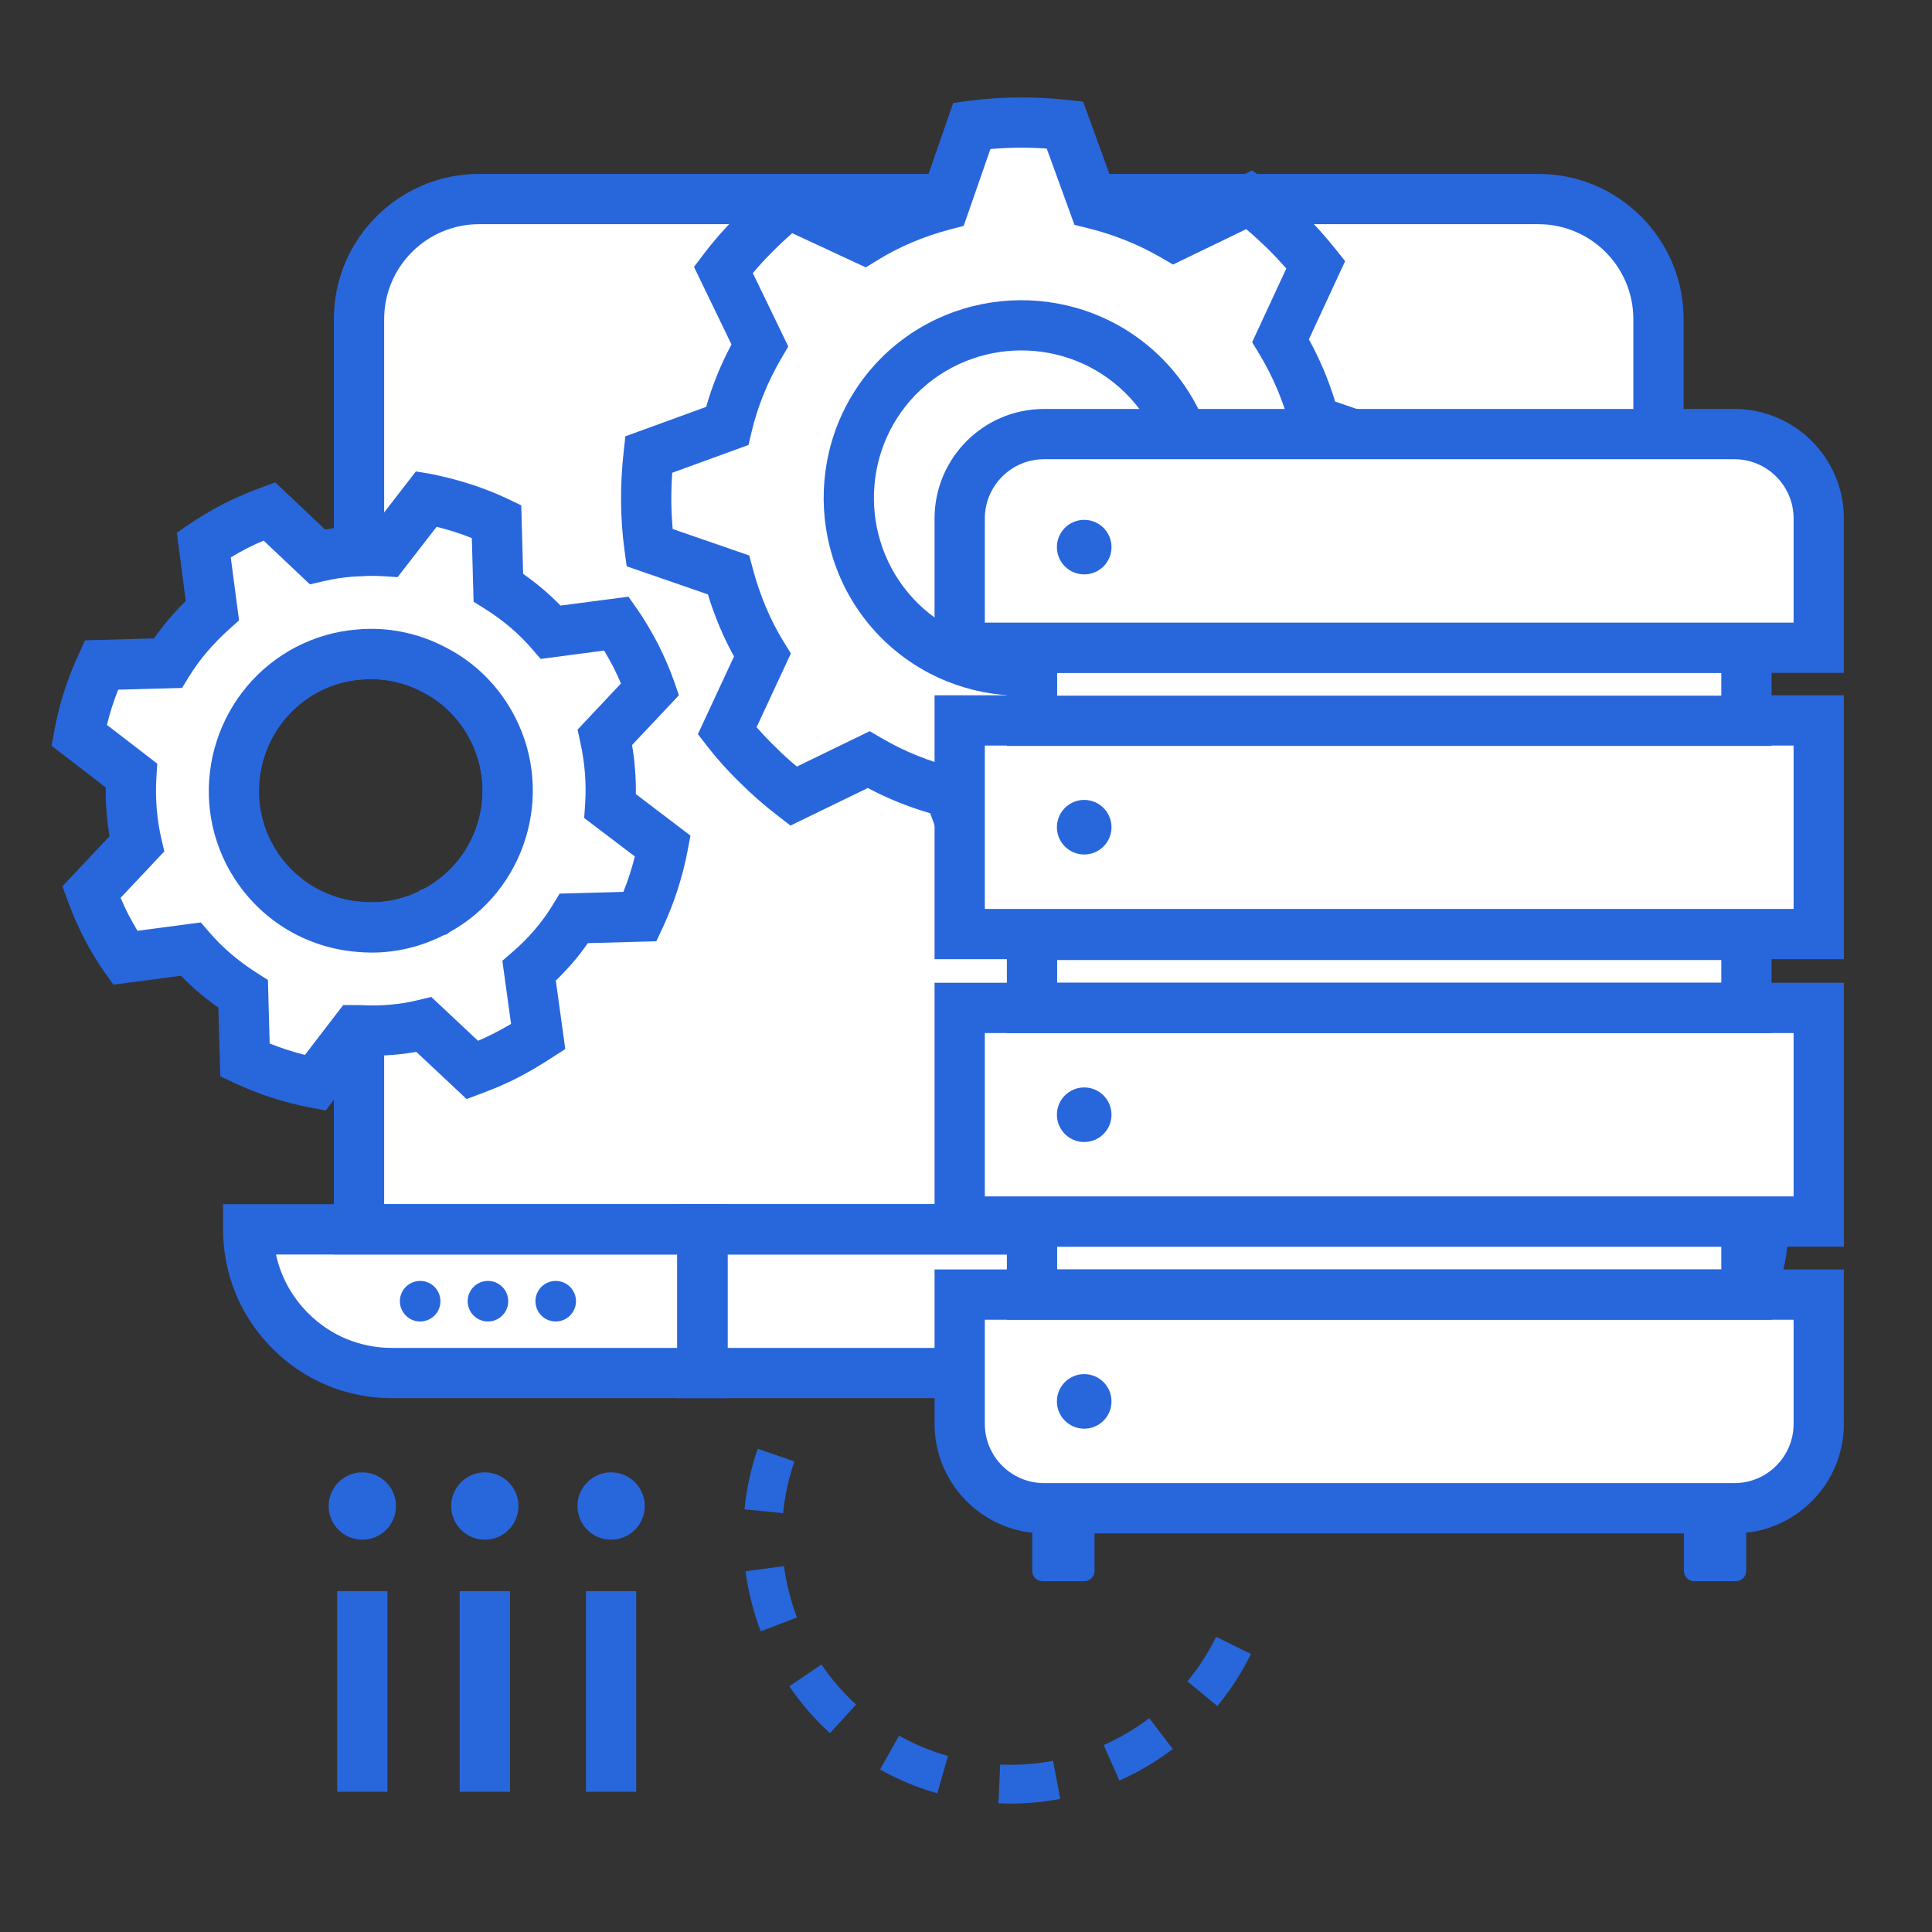 <svg width="55" height="55" viewBox="0 0 55 55" fill="none" xmlns="http://www.w3.org/2000/svg">
<rect x="0" y="0" width="55" height="55" fill="#333333" stroke="none"/>
<path fill-rule="evenodd" clip-rule="evenodd" d="M35.612 47.085C35.354 47.611 35.028 48.115 34.656 48.567L33.803 47.865C34.122 47.478 34.401 47.046 34.621 46.597L35.612 47.085ZM32.718 48.912L33.386 49.791C32.918 50.147 32.407 50.449 31.867 50.689L31.419 49.679C31.881 49.474 32.318 49.216 32.718 48.912ZM29.979 50.127L30.182 51.212C29.603 51.321 29.011 51.363 28.424 51.336L28.473 50.233C28.976 50.255 29.483 50.22 29.979 50.127ZM26.986 49.99L26.683 51.053C26.116 50.891 25.569 50.663 25.054 50.374L25.594 49.41C26.034 49.657 26.502 49.852 26.986 49.99ZM23.385 47.385C23.667 47.801 23.999 48.185 24.372 48.526L23.626 49.34C23.19 48.941 22.802 48.493 22.471 48.006L23.385 47.385ZM22.318 44.584C22.385 45.085 22.51 45.577 22.688 46.047L21.657 46.44C21.447 45.89 21.301 45.315 21.224 44.73L22.318 44.584ZM22.615 41.604C22.451 42.079 22.343 42.574 22.293 43.076L21.194 42.967C21.252 42.38 21.379 41.8 21.571 41.243L22.615 41.604Z" fill="#2866DC"/>
<path fill-rule="evenodd" clip-rule="evenodd" d="M19.997 34.998V39.088H11.155C10.025 39.088 9.001 38.629 8.265 37.888C7.524 37.147 7.065 36.128 7.065 34.998H19.997Z" fill="white"/>
<path fill-rule="evenodd" clip-rule="evenodd" d="M50.191 34.998C50.191 37.253 48.361 39.088 46.1 39.088H19.997V34.998H50.191Z" fill="white"/>
<path fill-rule="evenodd" clip-rule="evenodd" d="M47.213 9.084V34.995H10.22V26.385C10.924 26.453 11.657 26.322 12.332 25.973C12.338 25.967 12.349 25.967 12.355 25.961C14.25 24.982 15 22.641 14.027 20.74C13.643 19.99 13.048 19.418 12.355 19.063C11.702 18.719 10.964 18.565 10.22 18.634V9.084C10.22 7.201 11.748 5.667 13.637 5.667H43.796C45.685 5.667 47.213 7.201 47.213 9.084Z" fill="white"/>
<path fill-rule="evenodd" clip-rule="evenodd" d="M10.936 34.279H46.498V9.084C46.498 7.595 45.286 6.382 43.796 6.382H13.638C12.148 6.382 10.936 7.595 10.936 9.084V17.917C11.543 17.967 12.138 18.14 12.689 18.43C13.537 18.864 14.223 19.552 14.664 20.415C15.799 22.63 14.955 25.353 12.786 26.543L12.743 26.586L12.624 26.627C12.092 26.897 11.519 27.058 10.936 27.104V34.279ZM47.929 35.711H9.504V25.596L10.289 25.673C10.845 25.727 11.405 25.626 11.917 25.38L11.954 25.345L12.06 25.308C13.581 24.5 14.178 22.605 13.39 21.067C13.087 20.473 12.616 20 12.029 19.7C11.482 19.412 10.88 19.291 10.286 19.346L9.504 19.418V9.084C9.504 6.805 11.358 4.951 13.638 4.951H43.796C46.075 4.951 47.929 6.805 47.929 9.084V35.711Z" fill="#2866DC"/>
<path fill-rule="evenodd" clip-rule="evenodd" d="M7.857 35.713C7.992 36.34 8.305 36.916 8.771 37.382C9.406 38.021 10.252 38.372 11.155 38.372H19.281V35.713H7.857ZM20.712 39.803H11.155C9.868 39.803 8.661 39.302 7.757 38.392C6.85 37.485 6.35 36.279 6.35 34.998V34.282H20.712V39.803Z" fill="#2866DC"/>
<path fill-rule="evenodd" clip-rule="evenodd" d="M20.712 38.372H46.1C47.715 38.372 49.07 37.231 49.398 35.713H20.712V38.372ZM46.1 39.803H19.281V34.282H50.906V34.998C50.906 37.648 48.75 39.803 46.1 39.803Z" fill="#2866DC"/>
<path fill-rule="evenodd" clip-rule="evenodd" d="M11.961 36.465C11.642 36.465 11.384 36.724 11.384 37.043C11.384 37.361 11.642 37.62 11.961 37.62C12.28 37.62 12.538 37.361 12.538 37.043C12.538 36.724 12.28 36.465 11.961 36.465Z" fill="#2866DC"/>
<path fill-rule="evenodd" clip-rule="evenodd" d="M13.891 36.465C13.572 36.465 13.313 36.724 13.313 37.043C13.313 37.361 13.572 37.62 13.891 37.62C14.209 37.62 14.468 37.361 14.468 37.043C14.468 36.724 14.209 36.465 13.891 36.465Z" fill="#2866DC"/>
<path fill-rule="evenodd" clip-rule="evenodd" d="M15.82 36.465C15.502 36.465 15.243 36.724 15.243 37.043C15.243 37.361 15.502 37.62 15.82 37.62C16.139 37.62 16.397 37.361 16.397 37.043C16.397 36.724 16.139 36.465 15.82 36.465Z" fill="#2866DC"/>
<path fill-rule="evenodd" clip-rule="evenodd" d="M32.587 17.624C30.68 19.561 27.57 19.591 25.627 17.684C23.689 15.771 23.665 12.661 25.572 10.718C27.48 8.792 30.589 8.762 32.533 10.669C34.464 12.57 34.488 15.68 32.587 17.624ZM39.694 15.413C39.797 14.526 39.785 13.633 39.675 12.759L37.422 11.987C37.215 11.185 36.894 10.42 36.456 9.697L37.459 7.535C37.191 7.201 36.894 6.867 36.572 6.551C36.25 6.241 35.922 5.944 35.569 5.683L33.425 6.721C32.697 6.296 31.925 5.993 31.13 5.798L30.316 3.557C29.435 3.46 28.542 3.466 27.668 3.581L26.884 5.835C26.095 6.041 25.317 6.357 24.6 6.8L22.444 5.798C22.098 6.071 21.776 6.369 21.46 6.685C21.145 7.001 20.853 7.335 20.592 7.681L21.63 9.831C21.205 10.554 20.89 11.331 20.701 12.127L18.466 12.941C18.369 13.821 18.369 14.708 18.49 15.589L20.738 16.366C20.95 17.162 21.26 17.933 21.703 18.65L20.701 20.806C20.968 21.152 21.266 21.48 21.588 21.79C21.904 22.106 22.244 22.397 22.59 22.665L24.728 21.626C25.451 22.051 26.234 22.361 27.024 22.555L27.844 24.785C28.724 24.894 29.617 24.888 30.492 24.772L31.276 22.519C32.071 22.306 32.836 21.991 33.547 21.547L35.715 22.555C36.055 22.282 36.383 21.985 36.699 21.669C37.009 21.347 37.3 21.007 37.574 20.66L36.529 18.523C36.954 17.8 37.27 17.022 37.459 16.227L39.694 15.413Z" fill="white"/>
<path fill-rule="evenodd" clip-rule="evenodd" d="M28.361 24.117C28.893 24.16 29.429 24.157 29.964 24.11L30.724 21.925L31.09 21.828C31.851 21.624 32.55 21.326 33.167 20.94L33.496 20.735L35.604 21.715C35.801 21.542 35.998 21.358 36.193 21.163C36.367 20.981 36.548 20.78 36.73 20.564L35.717 18.491L35.912 18.16C36.304 17.493 36.59 16.787 36.762 16.062L36.85 15.686L39.023 14.895C39.06 14.368 39.056 13.83 39.011 13.288L36.825 12.539L36.729 12.166C36.539 11.432 36.242 10.726 35.844 10.068L35.646 9.742L36.618 7.645C36.44 7.44 36.257 7.245 36.07 7.062C35.906 6.903 35.701 6.711 35.477 6.523L33.394 7.531L33.065 7.34C32.415 6.961 31.706 6.676 30.96 6.493L30.588 6.402L29.798 4.229C29.259 4.192 28.724 4.197 28.195 4.243L27.434 6.43L27.065 6.527C26.303 6.726 25.6 7.023 24.977 7.409L24.648 7.612L22.553 6.638C22.368 6.8 22.175 6.981 21.966 7.191C21.777 7.379 21.599 7.575 21.431 7.774L22.441 9.864L22.247 10.194C21.855 10.861 21.569 11.567 21.397 12.291L21.309 12.667L19.137 13.458C19.099 14.004 19.103 14.54 19.15 15.06L21.331 15.814L21.428 16.181C21.636 16.959 21.933 17.662 22.311 18.273L22.514 18.602L21.539 20.701C21.708 20.896 21.89 21.088 22.084 21.275C22.27 21.461 22.47 21.643 22.684 21.823L24.76 20.815L25.09 21.009C25.737 21.389 26.445 21.676 27.195 21.861L27.564 21.952L28.361 24.117ZM29.116 25.579C28.66 25.579 28.206 25.55 27.755 25.495L27.323 25.441L26.48 23.151C25.859 22.971 25.265 22.73 24.704 22.433L22.503 23.502L22.152 23.231C21.757 22.927 21.397 22.612 21.082 22.296C20.738 21.966 20.416 21.608 20.134 21.244L19.868 20.899L20.896 18.688C20.596 18.146 20.347 17.555 20.152 16.921L17.841 16.122L17.781 15.687C17.656 14.782 17.647 13.832 17.754 12.862L17.803 12.421L20.103 11.583C20.277 10.973 20.518 10.379 20.824 9.806L19.757 7.599L20.02 7.25C20.3 6.879 20.614 6.519 20.954 6.179C21.332 5.801 21.665 5.502 22.001 5.236L22.346 4.964L24.562 5.993C25.111 5.688 25.703 5.439 26.33 5.247L27.136 2.93L27.574 2.872C28.498 2.75 29.447 2.742 30.394 2.846L30.836 2.895L31.674 5.203C32.292 5.381 32.886 5.619 33.447 5.915L35.647 4.85L35.995 5.108C36.413 5.418 36.788 5.766 37.068 6.036C37.4 6.361 37.717 6.714 38.017 7.088L38.293 7.434L37.261 9.661C37.573 10.227 37.823 10.82 38.009 11.432L40.33 12.226L40.385 12.67C40.505 13.626 40.511 14.576 40.404 15.495L40.353 15.934L38.056 16.771C37.882 17.38 37.641 17.974 37.337 18.545L38.414 20.75L38.135 21.104C37.831 21.489 37.521 21.846 37.214 22.165C36.863 22.517 36.512 22.833 36.163 23.113L35.816 23.392L33.586 22.355C33.042 22.66 32.454 22.911 31.829 23.104L31.023 25.424L30.585 25.482C30.097 25.546 29.606 25.579 29.116 25.579Z" fill="#2866DC"/>
<path fill-rule="evenodd" clip-rule="evenodd" d="M29.077 9.976C27.989 9.976 26.902 10.392 26.081 11.221C24.459 12.874 24.48 15.546 26.129 17.176C27.782 18.797 30.45 18.773 32.076 17.123C33.697 15.465 33.676 12.799 32.03 11.18C31.212 10.376 30.144 9.976 29.077 9.976ZM29.076 19.806C27.649 19.806 26.221 19.27 25.125 18.195C22.914 16.012 22.886 12.433 25.061 10.217C27.245 8.012 30.82 7.987 33.034 10.159C35.241 12.331 35.27 15.904 33.099 18.124L33.097 18.126C31.995 19.245 30.535 19.806 29.076 19.806Z" fill="#2866DC"/>
<path fill-rule="evenodd" clip-rule="evenodd" d="M12.355 25.961C12.35 25.967 12.338 25.967 12.332 25.973C11.657 26.322 10.924 26.453 10.22 26.385C8.926 26.276 7.718 25.521 7.083 24.284C6.104 22.366 6.865 20.025 8.783 19.04C9.247 18.805 9.733 18.674 10.22 18.634C10.964 18.565 11.703 18.719 12.355 19.063C13.048 19.418 13.643 19.99 14.027 20.74C15 22.641 14.25 24.982 12.355 25.961ZM17.37 22.95C17.416 22.292 17.364 21.639 17.221 20.986L18.509 19.618C18.395 19.292 18.252 18.971 18.092 18.651C17.926 18.341 17.754 18.038 17.553 17.752L15.681 17.998C15.246 17.494 14.743 17.076 14.187 16.727L14.136 14.844C13.569 14.574 12.968 14.38 12.355 14.242C12.287 14.225 12.212 14.208 12.143 14.197L10.987 15.691C10.735 15.674 10.478 15.674 10.22 15.691C9.825 15.703 9.424 15.76 9.035 15.851L7.667 14.557C7.34 14.678 7.014 14.815 6.699 14.975C6.384 15.141 6.087 15.313 5.8 15.508L6.046 17.38C5.548 17.826 5.113 18.33 4.776 18.88L2.886 18.931C2.594 19.567 2.377 20.236 2.251 20.929L3.739 22.074C3.699 22.721 3.745 23.379 3.894 24.026L2.6 25.4C2.72 25.727 2.858 26.047 3.018 26.362C3.184 26.677 3.362 26.986 3.562 27.267L5.428 27.02C5.863 27.524 6.373 27.948 6.923 28.297L6.974 30.18C7.609 30.478 8.279 30.696 8.972 30.827L10.123 29.327C10.157 29.327 10.185 29.333 10.22 29.327C10.832 29.362 11.462 29.316 12.069 29.167L12.355 29.436L13.449 30.461C13.769 30.341 14.096 30.209 14.41 30.043C14.725 29.883 15.029 29.7 15.321 29.511L15.063 27.639C15.567 27.203 16.002 26.7 16.34 26.144L18.223 26.093C18.521 25.452 18.738 24.776 18.87 24.089L17.37 22.95Z" fill="white"/>
<path fill-rule="evenodd" clip-rule="evenodd" d="M10.567 19.333C10.473 19.333 10.379 19.337 10.286 19.346C9.869 19.38 9.474 19.492 9.107 19.678C7.548 20.479 6.924 22.399 7.72 23.958C8.223 24.938 9.181 25.579 10.28 25.672C10.842 25.726 11.405 25.625 11.917 25.38L11.954 25.345L12.059 25.308C13.581 24.5 14.178 22.605 13.39 21.067C13.086 20.473 12.616 20 12.029 19.7C11.568 19.457 11.069 19.333 10.567 19.333ZM10.582 27.118C10.438 27.118 10.294 27.111 10.151 27.097C8.566 26.964 7.177 26.034 6.446 24.611C5.292 22.349 6.194 19.565 8.456 18.404C8.994 18.131 9.566 17.969 10.161 17.921C11.027 17.84 11.903 18.016 12.688 18.43C13.537 18.864 14.223 19.552 14.664 20.415C15.798 22.63 14.954 25.353 12.786 26.543L12.742 26.586L12.624 26.627C11.984 26.951 11.286 27.118 10.582 27.118ZM7.677 29.706C8.004 29.837 8.339 29.946 8.681 30.031L9.77 28.612L10.26 28.613C10.834 28.646 11.386 28.598 11.899 28.472L12.276 28.38L13.608 29.629C13.763 29.564 13.922 29.491 14.076 29.41C14.23 29.332 14.384 29.247 14.549 29.148L14.301 27.351L14.595 27.097C15.053 26.702 15.434 26.256 15.728 25.772L15.931 25.44L17.747 25.39C17.878 25.061 17.987 24.724 18.073 24.382L16.63 23.286L16.657 22.9C16.697 22.321 16.651 21.729 16.522 21.14L16.442 20.771L17.678 19.457C17.613 19.304 17.538 19.142 17.452 18.971C17.375 18.829 17.291 18.675 17.198 18.52L15.392 18.758L15.139 18.466C14.771 18.038 14.322 17.657 13.806 17.333L13.482 17.129L13.432 15.318C13.119 15.193 12.783 15.085 12.43 14.996L11.319 16.43L10.939 16.405C10.719 16.39 10.493 16.39 10.267 16.405C9.908 16.416 9.557 16.464 9.199 16.548L8.823 16.636L7.505 15.39C7.336 15.461 7.176 15.535 7.024 15.613C6.859 15.7 6.709 15.784 6.569 15.867L6.805 17.661L6.524 17.913C6.06 18.329 5.677 18.78 5.385 19.254L5.183 19.584L3.364 19.634C3.233 19.965 3.126 20.3 3.044 20.637L4.477 21.739L4.453 22.119C4.416 22.719 4.463 23.307 4.591 23.866L4.677 24.238L3.433 25.56C3.503 25.724 3.577 25.882 3.656 26.037C3.746 26.209 3.832 26.361 3.914 26.498L5.717 26.26L5.97 26.553C6.339 26.981 6.789 27.364 7.306 27.693L7.627 27.897L7.677 29.706ZM9.271 31.613L8.838 31.53C8.09 31.388 7.361 31.152 6.67 30.828L6.271 30.641L6.217 28.686C5.827 28.411 5.471 28.108 5.152 27.778L3.229 28.032L2.98 27.683C2.786 27.411 2.597 27.098 2.385 26.696C2.213 26.357 2.065 26.017 1.929 25.647L1.776 25.232L3.119 23.805C3.041 23.352 3.004 22.888 3.01 22.416L1.469 21.231L1.547 20.802C1.68 20.067 1.912 19.337 2.236 18.633L2.422 18.228L4.383 18.175C4.642 17.803 4.946 17.446 5.289 17.109L5.034 15.164L5.398 14.916C5.682 14.723 5.989 14.54 6.365 14.342C6.695 14.175 7.037 14.027 7.419 13.886L7.836 13.732L9.256 15.075C9.576 15.018 9.892 14.985 10.199 14.976C10.342 14.966 10.491 14.961 10.646 14.963L11.839 13.421L12.261 13.491C12.348 13.506 12.443 13.527 12.53 13.549C13.211 13.701 13.861 13.921 14.443 14.197L14.839 14.386L14.892 16.336C15.282 16.609 15.639 16.912 15.957 17.24L17.89 16.986L18.14 17.342C18.371 17.671 18.564 18.017 18.722 18.312C18.922 18.711 19.07 19.056 19.185 19.382L19.328 19.792L17.993 21.21C18.072 21.676 18.108 22.143 18.101 22.606L19.656 23.788L19.573 24.224C19.43 24.971 19.194 25.701 18.872 26.394L18.685 26.796L16.735 26.849C16.472 27.228 16.167 27.584 15.823 27.914L16.092 29.864L15.709 30.111C15.347 30.346 15.037 30.527 14.735 30.681C14.378 30.869 14.011 31.014 13.699 31.131L13.283 31.287L11.851 29.944C11.406 30.025 10.942 30.06 10.468 30.053L9.271 31.613Z" fill="#2866DC"/>
<mask id="mask0" mask-type="alpha" maskUnits="userSpaceOnUse" x="0" y="0" width="55" height="55">
<path fill-rule="evenodd" clip-rule="evenodd" d="M0 54.958H54.958V0H0V54.958Z" fill="white"/>
</mask>
<g mask="url(#mask0)">
<path fill-rule="evenodd" clip-rule="evenodd" d="M27.321 26.59H51.775V20.508H27.321V26.59Z" fill="white"/>
<path fill-rule="evenodd" clip-rule="evenodd" d="M28.036 25.875H51.06V21.224H28.036V25.875ZM26.605 27.306H52.491V19.793H26.605V27.306Z" fill="#2866DC"/>
<path fill-rule="evenodd" clip-rule="evenodd" d="M29.379 20.519H49.717V18.439H29.379V20.519Z" fill="white"/>
<path fill-rule="evenodd" clip-rule="evenodd" d="M29.379 36.855H49.717V34.775H29.379V36.855Z" fill="white"/>
<path fill-rule="evenodd" clip-rule="evenodd" d="M29.379 28.694H49.717V26.614H29.379V28.694Z" fill="white"/>
<path fill-rule="evenodd" clip-rule="evenodd" d="M30.095 19.804H49.002V19.155H30.095V19.804ZM28.664 21.235H50.433V17.724H28.664V21.235Z" fill="#2866DC"/>
<path fill-rule="evenodd" clip-rule="evenodd" d="M50.934 42.936H28.163C27.698 42.936 27.321 42.559 27.321 42.094V36.854H51.775V42.094C51.775 42.559 51.398 42.936 50.934 42.936Z" fill="white"/>
<path fill-rule="evenodd" clip-rule="evenodd" d="M28.036 37.57V40.535C28.036 41.465 28.793 42.221 29.722 42.221H49.374C50.304 42.221 51.06 41.465 51.06 40.535V37.57H28.036ZM49.374 43.652H29.722C28.003 43.652 26.605 42.254 26.605 40.535V36.139H52.491V40.535C52.491 42.254 51.093 43.652 49.374 43.652Z" fill="#2866DC"/>
<path fill-rule="evenodd" clip-rule="evenodd" d="M30.095 36.139H49.002V35.491H30.095V36.139ZM28.664 37.57H50.433V34.059H28.664V37.57Z" fill="#2866DC"/>
<path fill-rule="evenodd" clip-rule="evenodd" d="M27.321 34.775H51.775V28.693H27.321V34.775Z" fill="white"/>
<path fill-rule="evenodd" clip-rule="evenodd" d="M30.866 45.013H29.679C29.517 45.013 29.386 44.882 29.386 44.72V42.934H31.159V44.72C31.159 44.882 31.028 45.013 30.866 45.013Z" fill="#2866DC"/>
<path fill-rule="evenodd" clip-rule="evenodd" d="M49.417 45.013H48.23C48.068 45.013 47.937 44.882 47.937 44.72V42.934H49.71V44.72C49.71 44.882 49.579 45.013 49.417 45.013Z" fill="#2866DC"/>
<path fill-rule="evenodd" clip-rule="evenodd" d="M28.036 34.059H51.06V29.409H28.036V34.059ZM26.605 35.49H52.491V27.977H26.605V35.49Z" fill="#2866DC"/>
<path fill-rule="evenodd" clip-rule="evenodd" d="M30.095 27.978H49.002V27.33H30.095V27.978ZM28.664 29.41H50.433V25.899H28.664V29.41Z" fill="#2866DC"/>
<path fill-rule="evenodd" clip-rule="evenodd" d="M31.642 23.549C31.642 23.12 31.294 22.772 30.865 22.772C30.436 22.772 30.088 23.12 30.088 23.549C30.088 23.978 30.436 24.326 30.865 24.326C31.294 24.326 31.642 23.978 31.642 23.549Z" fill="#2866DC"/>
<path fill-rule="evenodd" clip-rule="evenodd" d="M31.642 31.734C31.642 31.305 31.294 30.957 30.865 30.957C30.436 30.957 30.088 31.305 30.088 31.734C30.088 32.163 30.436 32.511 30.865 32.511C31.294 32.511 31.642 32.163 31.642 31.734Z" fill="#2866DC"/>
<path fill-rule="evenodd" clip-rule="evenodd" d="M31.642 39.895C31.642 39.466 31.294 39.118 30.865 39.118C30.436 39.118 30.088 39.466 30.088 39.895C30.088 40.324 30.436 40.672 30.865 40.672C31.294 40.672 31.642 40.324 31.642 39.895Z" fill="#2866DC"/>
<path fill-rule="evenodd" clip-rule="evenodd" d="M50.934 12.358H28.163C27.698 12.358 27.321 12.735 27.321 13.2V18.439H51.775V13.2C51.775 12.735 51.398 12.358 50.934 12.358Z" fill="white"/>
<path fill-rule="evenodd" clip-rule="evenodd" d="M31.642 15.575C31.642 15.146 31.294 14.799 30.865 14.799C30.436 14.799 30.088 15.146 30.088 15.575C30.088 16.005 30.436 16.352 30.865 16.352C31.294 16.352 31.642 16.005 31.642 15.575Z" fill="#2866DC"/>
<path fill-rule="evenodd" clip-rule="evenodd" d="M28.036 17.724H51.06V14.759C51.06 13.829 50.304 13.073 49.374 13.073H29.722C28.793 13.073 28.036 13.829 28.036 14.759V17.724ZM52.491 19.155H26.605V14.759C26.605 13.04 28.003 11.642 29.722 11.642H49.374C51.093 11.642 52.491 13.04 52.491 14.759V19.155Z" fill="#2866DC"/>
<path fill-rule="evenodd" clip-rule="evenodd" d="M38.001 16.059H36.856C36.461 16.059 36.141 15.739 36.141 15.344C36.141 14.948 36.461 14.628 36.856 14.628H38.001C38.397 14.628 38.717 14.948 38.717 15.344C38.717 15.739 38.397 16.059 38.001 16.059ZM47.391 16.059H40.864C40.469 16.059 40.148 15.739 40.148 15.344C40.148 14.948 40.469 14.628 40.864 14.628H47.391C47.787 14.628 48.107 14.948 48.107 15.344C48.107 15.739 47.787 16.059 47.391 16.059Z" fill="white"/>
<path fill-rule="evenodd" clip-rule="evenodd" d="M10.314 43.832C10.844 43.832 11.273 43.403 11.273 42.874C11.273 42.344 10.844 41.915 10.314 41.915C9.785 41.915 9.356 42.344 9.356 42.874C9.356 43.403 9.785 43.832 10.314 43.832Z" fill="#2866DC"/>
<path fill-rule="evenodd" clip-rule="evenodd" d="M13.802 43.832C14.331 43.832 14.76 43.403 14.76 42.874C14.76 42.344 14.331 41.915 13.802 41.915C13.273 41.915 12.844 42.344 12.844 42.874C12.844 43.403 13.273 43.832 13.802 43.832Z" fill="#2866DC"/>
<path fill-rule="evenodd" clip-rule="evenodd" d="M13.086 51.008H14.518V45.297H13.086V51.008Z" fill="#2866DC"/>
<path fill-rule="evenodd" clip-rule="evenodd" d="M17.397 43.832C17.926 43.832 18.355 43.403 18.355 42.874C18.355 42.344 17.926 41.915 17.397 41.915C16.867 41.915 16.439 42.344 16.439 42.874C16.439 43.403 16.867 43.832 17.397 43.832Z" fill="#2866DC"/>
<path fill-rule="evenodd" clip-rule="evenodd" d="M16.681 51.008H18.112V45.297H16.681V51.008Z" fill="#2866DC"/>
<path fill-rule="evenodd" clip-rule="evenodd" d="M9.599 51.008H11.03V45.297H9.599V51.008Z" fill="#2866DC"/>
</g>
</svg>
